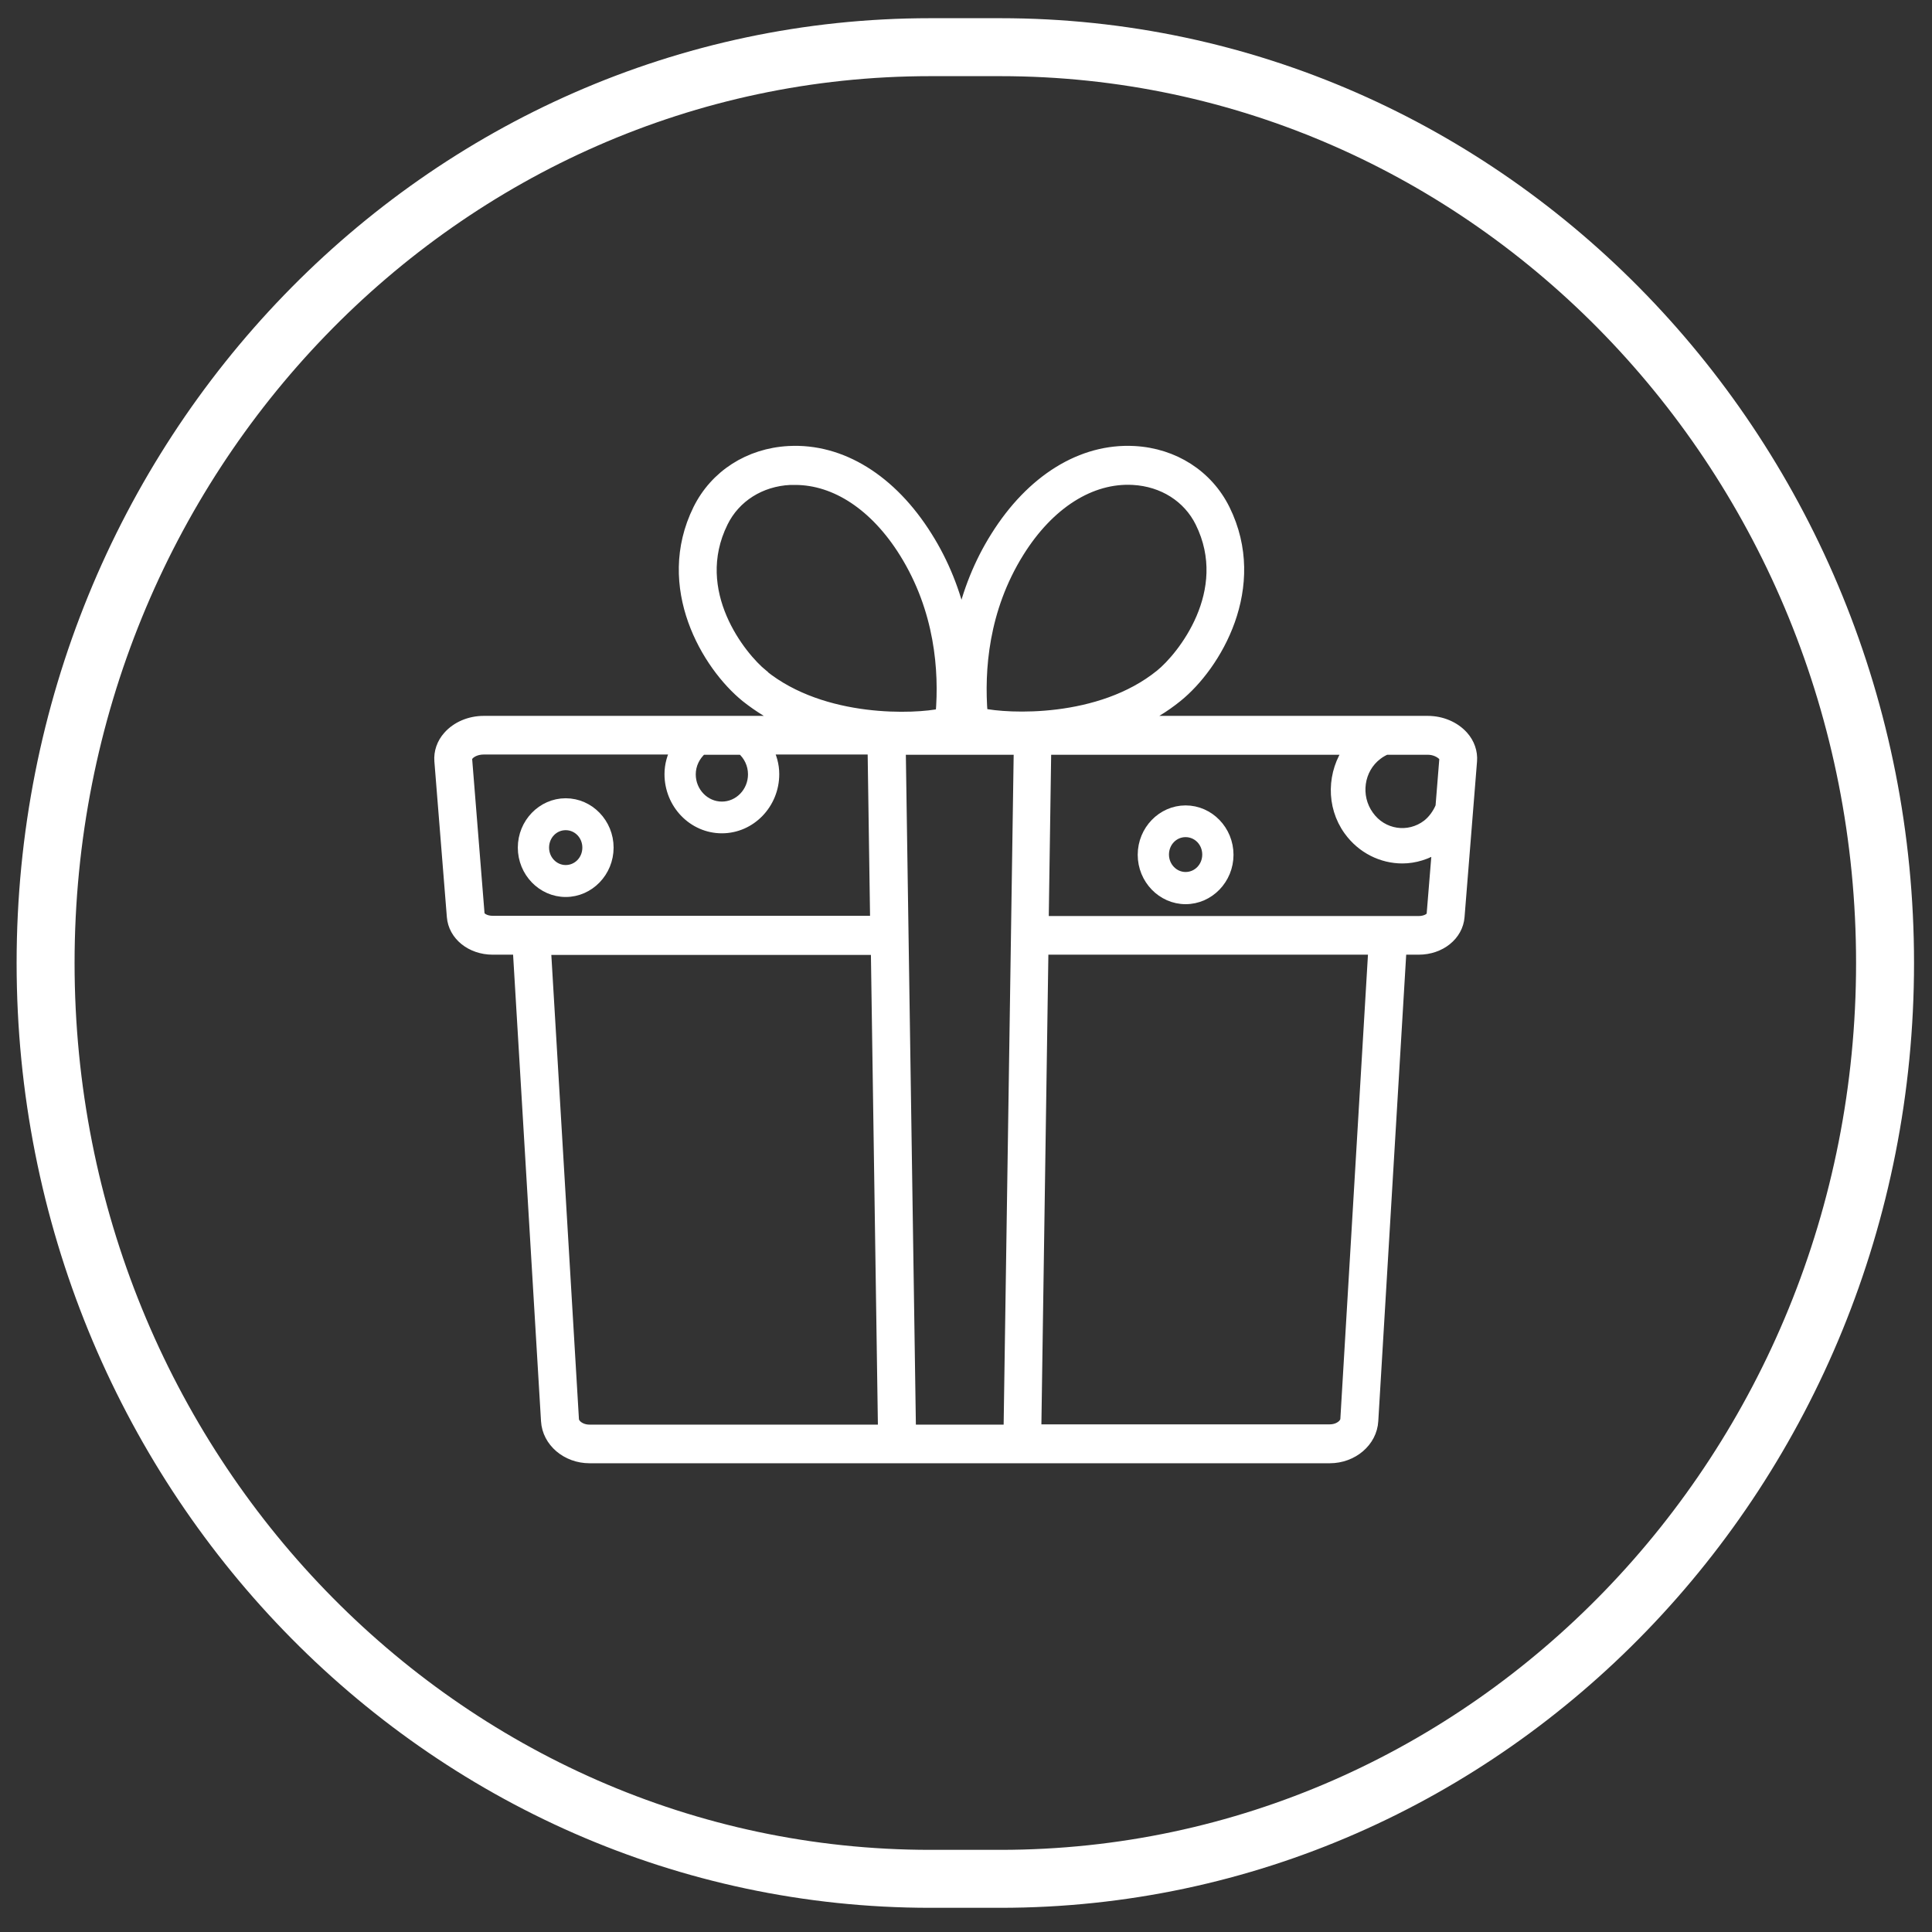<svg width="50" height="50" viewBox="0 0 50 50" fill="none" xmlns="http://www.w3.org/2000/svg">
<rect x="0" y="0" width="50" height="50" fill="#333333" stroke="none"/>
<g clip-path="url(#clip0_2470_1604)">
<path d="M25.889 1.221H24.076C11.431 1.221 1.18 11.832 1.18 24.922C1.18 38.013 11.431 48.624 24.076 48.624H25.889C38.535 48.624 48.785 38.013 48.785 24.922C48.785 11.832 38.535 1.221 25.889 1.221Z" stroke="white" stroke-width="1.5" stroke-miterlimit="10"/>
<path d="M37.855 19.061C37.639 18.819 37.304 18.677 36.951 18.677H36.239C36.239 18.677 36.209 18.677 36.191 18.677H29.397C29.768 18.509 30.127 18.293 30.456 18.026C31.456 17.221 32.671 15.188 31.683 13.187C31.246 12.307 30.378 11.749 29.355 11.693C28.002 11.619 26.703 12.424 25.781 13.899C25.356 14.575 25.057 15.324 24.883 16.117C24.71 15.324 24.41 14.575 23.985 13.899C23.064 12.424 21.765 11.619 20.412 11.693C19.388 11.749 18.52 12.307 18.083 13.187C17.096 15.188 18.311 17.214 19.311 18.026C19.646 18.293 20.005 18.509 20.37 18.677H12.517C12.163 18.677 11.828 18.819 11.613 19.061C11.451 19.241 11.373 19.47 11.391 19.693L11.714 23.721C11.75 24.198 12.199 24.557 12.75 24.557H13.42L14.151 36.771C14.181 37.304 14.671 37.719 15.258 37.719H34.413C34.999 37.719 35.49 37.304 35.52 36.771L36.251 24.557H36.717C37.268 24.557 37.717 24.198 37.753 23.721L38.076 19.693C38.094 19.47 38.016 19.241 37.855 19.061ZM19.73 17.468C19.173 17.016 17.796 15.324 18.694 13.509C19.017 12.852 19.676 12.437 20.448 12.4C20.49 12.4 20.532 12.4 20.579 12.4C21.633 12.4 22.663 13.081 23.417 14.29C24.345 15.777 24.458 17.357 24.363 18.485C23.716 18.627 21.31 18.751 19.73 17.475V17.468ZM18.167 19.383H19.209C19.394 19.544 19.508 19.78 19.508 20.04C19.508 20.511 19.137 20.895 18.682 20.895C18.227 20.895 17.856 20.511 17.856 20.04C17.856 19.78 17.976 19.544 18.161 19.383H18.167ZM12.75 23.851C12.546 23.851 12.403 23.752 12.391 23.659L12.068 19.631C12.068 19.594 12.098 19.557 12.116 19.532C12.181 19.457 12.325 19.377 12.517 19.377H17.521C17.413 19.575 17.347 19.798 17.347 20.034C17.347 20.796 17.946 21.416 18.682 21.416C19.418 21.416 20.017 20.796 20.017 20.034C20.017 19.798 19.951 19.575 19.843 19.377H22.603L22.669 23.851H12.75ZM15.258 37.019C15.013 37.019 14.839 36.87 14.833 36.733L14.109 24.563H22.687L22.872 37.019H15.258ZM26.116 37.019H23.555L23.291 19.383H26.386L26.122 37.019H26.116ZM25.41 18.478C25.32 17.351 25.428 15.771 26.356 14.283C27.14 13.025 28.224 12.338 29.325 12.4C30.103 12.443 30.756 12.858 31.079 13.509C31.977 15.324 30.594 17.022 30.043 17.468C28.463 18.751 26.057 18.621 25.41 18.478ZM34.838 36.727C34.832 36.864 34.658 37.012 34.413 37.012H26.799L26.984 24.557H35.562L34.838 36.727ZM37.071 23.665C37.065 23.758 36.921 23.857 36.712 23.857H26.99L27.056 19.383H34.934C34.497 19.99 34.461 20.846 34.922 21.484C35.257 21.948 35.772 22.196 36.292 22.196C36.61 22.196 36.927 22.097 37.214 21.911L37.071 23.665ZM37.292 20.901C37.214 21.075 37.1 21.236 36.951 21.354C36.46 21.732 35.766 21.626 35.407 21.118C35.041 20.61 35.143 19.891 35.634 19.52C35.706 19.464 35.784 19.42 35.867 19.383H36.951C37.142 19.383 37.286 19.47 37.352 19.538C37.37 19.557 37.4 19.6 37.4 19.637L37.298 20.907L37.292 20.901Z" fill="white" stroke="white" stroke-width="0.3" stroke-miterlimit="10"/>
<path d="M30.683 20.994C30.085 20.994 29.594 21.502 29.594 22.122C29.594 22.742 30.085 23.25 30.683 23.25C31.282 23.25 31.773 22.742 31.773 22.122C31.773 21.502 31.282 20.994 30.683 20.994ZM30.683 22.717C30.366 22.717 30.103 22.45 30.103 22.116C30.103 21.781 30.36 21.515 30.683 21.515C31.006 21.515 31.264 21.781 31.264 22.116C31.264 22.45 31.006 22.717 30.683 22.717Z" fill="white" stroke="white" stroke-width="0.3" stroke-miterlimit="10"/>
<path d="M14.64 20.809C14.042 20.809 13.551 21.317 13.551 21.936C13.551 22.556 14.042 23.064 14.64 23.064C15.239 23.064 15.73 22.556 15.73 21.936C15.73 21.317 15.239 20.809 14.64 20.809ZM14.64 22.537C14.323 22.537 14.06 22.271 14.06 21.936C14.06 21.602 14.317 21.335 14.64 21.335C14.963 21.335 15.221 21.602 15.221 21.936C15.221 22.271 14.963 22.537 14.64 22.537Z" fill="white" stroke="white" stroke-width="0.3" stroke-miterlimit="10"/>
</g>
<defs>
<clipPath id="clip0_2470_1604">
<rect width="50" height="50" fill="white"/>
</clipPath>
</defs>
</svg>
